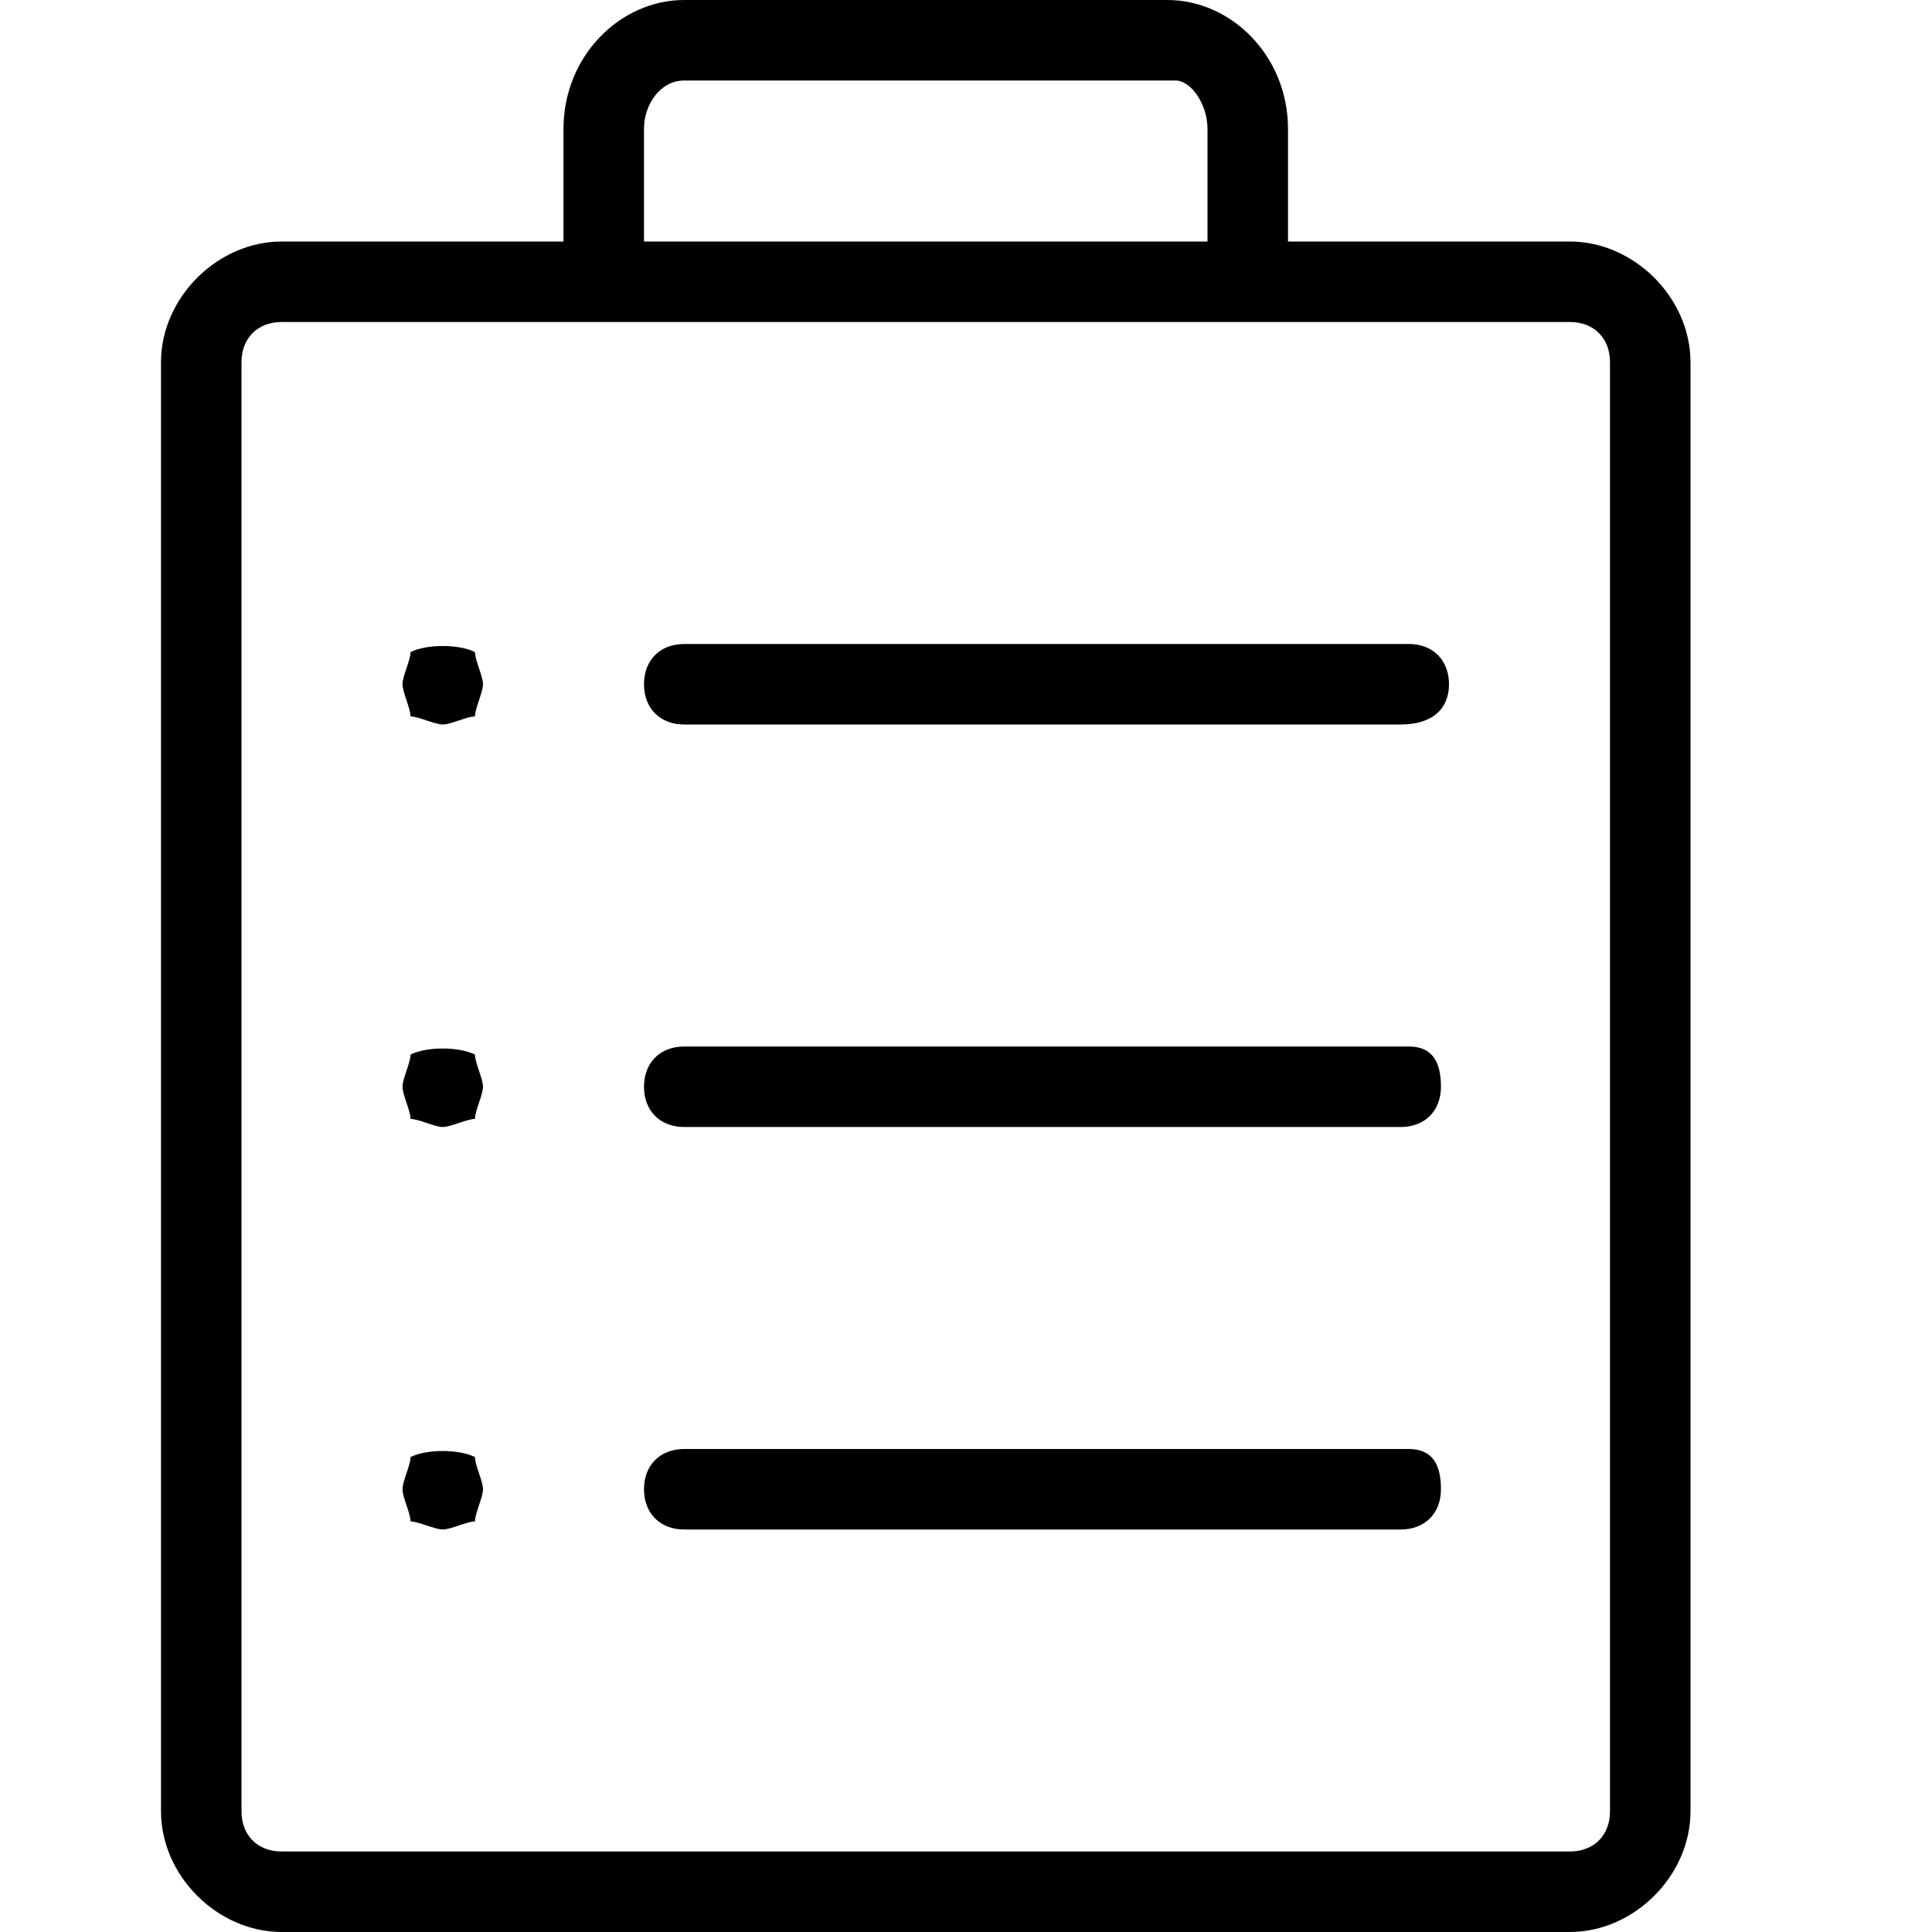 <?xml version="1.0" encoding="utf-8"?>
<!-- Generator: Adobe Illustrator 18.1.1, SVG Export Plug-In . SVG Version: 6.00 Build 0)  -->
<svg version="1.1" id="Layer_1" xmlns="http://www.w3.org/2000/svg" xmlns:xlink="http://www.w3.org/1999/xlink" x="0px" y="0px"
	 viewBox="0 0 24 24" enable-background="new 0 0 24 24" xml:space="preserve">
<title>icon_blk/clipboard</title>
<desc>Created with Sketch.</desc>
<g>
	<path d="M5.1,13.1C5.1,13.2,5,13.4,5,13.5s0.1,0.3,0.1,0.4C5.2,13.9,5.4,14,5.5,14s0.3-0.1,0.4-0.1C5.9,13.8,6,13.6,6,13.5
		s-0.1-0.3-0.1-0.4C5.7,13,5.3,13,5.1,13.1z"/>
	<path d="M5.1,8.1C5.1,8.2,5,8.4,5,8.5c0,0.1,0.1,0.3,0.1,0.4C5.2,8.9,5.4,9,5.5,9s0.3-0.1,0.4-0.1C5.9,8.8,6,8.6,6,8.5
		c0-0.1-0.1-0.3-0.1-0.4C5.7,8,5.3,8,5.1,8.1z"/>
	<path d="M5.1,18.1C5.1,18.2,5,18.4,5,18.5s0.1,0.3,0.1,0.4C5.2,18.9,5.4,19,5.5,19c0.1,0,0.3-0.1,0.4-0.1C5.9,18.8,6,18.6,6,18.5
		s-0.1-0.3-0.1-0.4C5.7,18,5.3,18,5.1,18.1z"/>
	<path d="M17.5,13H8.5C8.2,13,8,13.2,8,13.5S8.2,14,8.5,14h8.9c0.3,0,0.5-0.2,0.5-0.5S17.8,13,17.5,13z"/>
	<path d="M19.5,3H16V1.6C16,0.7,15.3,0,14.5,0H8.5C7.7,0,7,0.7,7,1.6V3H3.5C2.7,3,2,3.7,2,4.5v18C2,23.3,2.7,24,3.5,24h16
		c0.8,0,1.5-0.7,1.5-1.5v-18C21,3.7,20.3,3,19.5,3z M8,1.6C8,1.3,8.2,1,8.5,1h6.1C14.8,1,15,1.3,15,1.6V3H8V1.6z M20,22.5
		c0,0.3-0.2,0.5-0.5,0.5h-16C3.2,23,3,22.8,3,22.5v-18C3,4.2,3.2,4,3.5,4h16C19.8,4,20,4.2,20,4.5V22.5z"/>
	<path d="M17.5,8H8.5C8.2,8,8,8.2,8,8.5S8.2,9,8.5,9h8.9C17.8,9,18,8.8,18,8.5S17.8,8,17.5,8z"/>
	<path d="M17.5,18H8.5C8.2,18,8,18.2,8,18.5S8.2,19,8.5,19h8.9c0.3,0,0.5-0.2,0.5-0.5S17.8,18,17.5,18z"/>
</g>
</svg>
